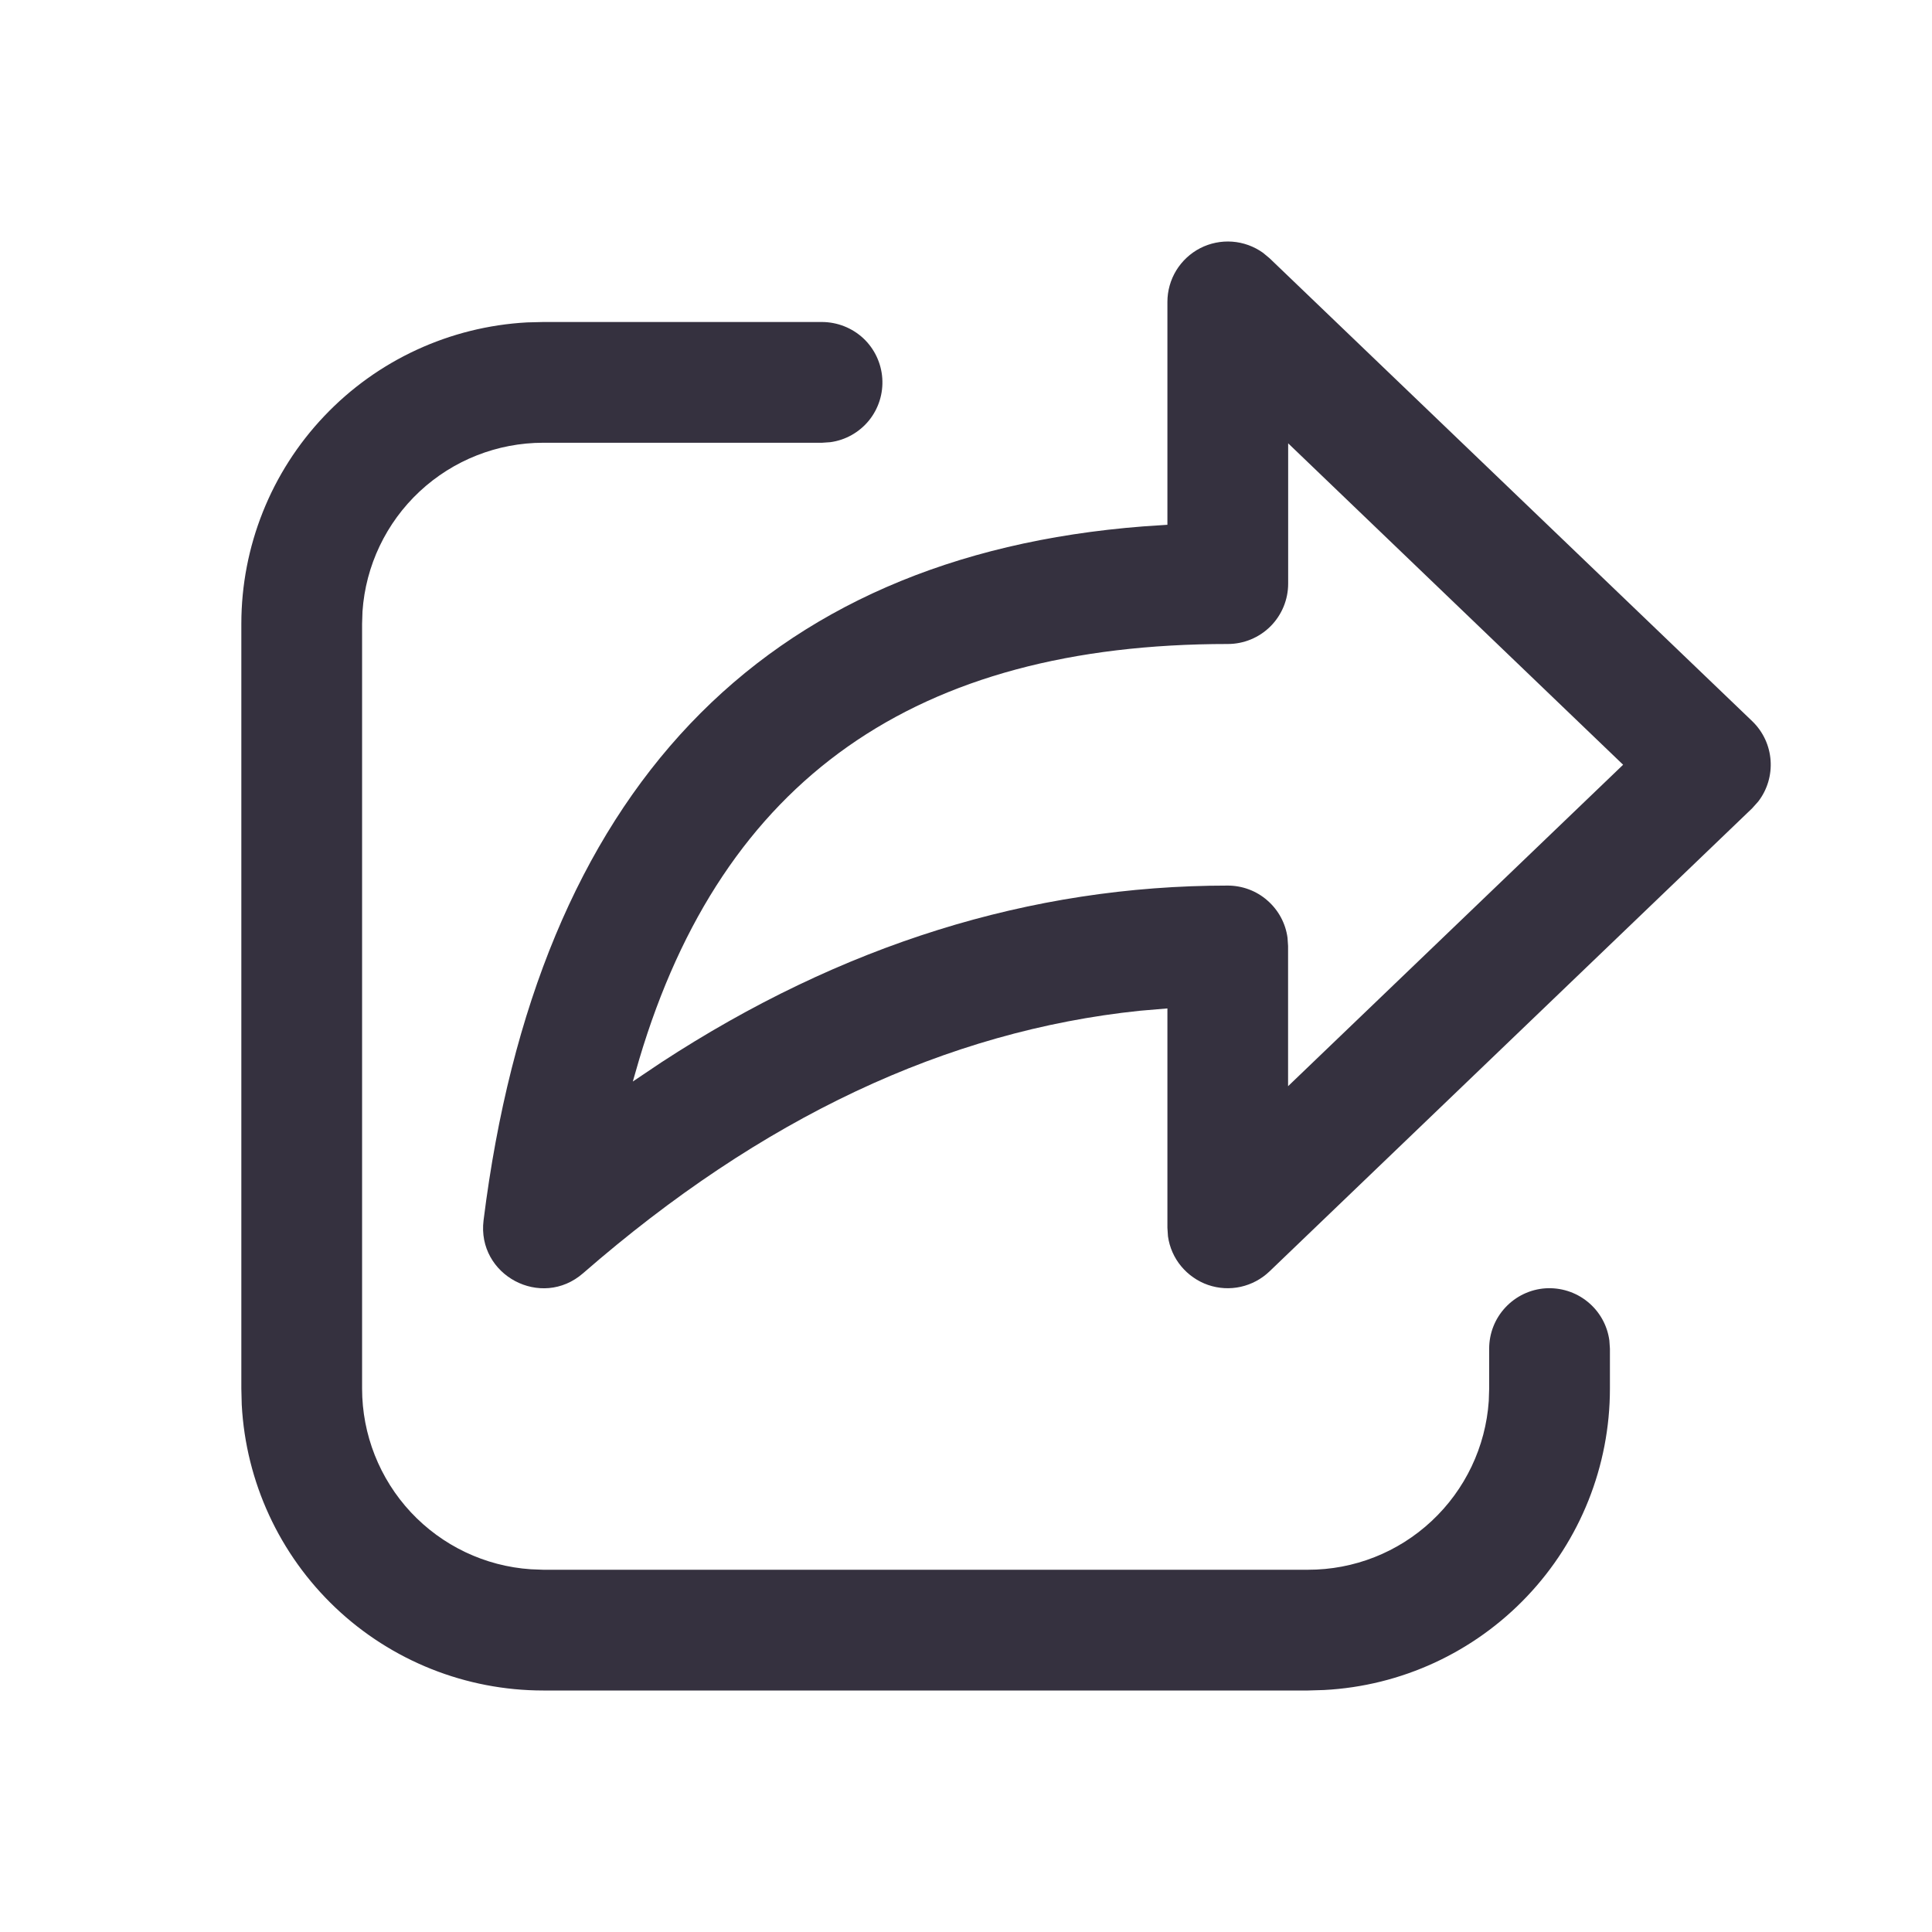 <svg width="24" height="24" viewBox="0 0 24 24" fill="none" xmlns="http://www.w3.org/2000/svg">
<path d="M6.748 4H10.212C10.402 4.001 10.585 4.073 10.724 4.202C10.863 4.332 10.947 4.51 10.96 4.699C10.973 4.889 10.914 5.076 10.794 5.224C10.674 5.371 10.502 5.468 10.314 5.493L10.212 5.5H6.748C6.178 5.5 5.629 5.717 5.213 6.105C4.796 6.494 4.542 7.027 4.503 7.595L4.498 7.75V17.25C4.498 17.82 4.715 18.369 5.104 18.786C5.493 19.202 6.025 19.456 6.594 19.494L6.748 19.5H16.248C16.818 19.501 17.367 19.285 17.784 18.895C18.201 18.506 18.455 17.973 18.494 17.404L18.499 17.25V16.753C18.499 16.562 18.571 16.38 18.701 16.241C18.831 16.102 19.008 16.017 19.198 16.004C19.387 15.992 19.575 16.051 19.722 16.171C19.87 16.291 19.966 16.462 19.992 16.651L19.999 16.753V17.25C19.999 18.21 19.631 19.134 18.97 19.83C18.309 20.527 17.407 20.944 16.448 20.994L16.248 21H6.748C5.788 21 4.864 20.632 4.168 19.972C3.471 19.311 3.054 18.408 3.003 17.45L2.998 17.25V7.749C2.998 6.79 3.366 5.866 4.027 5.17C4.687 4.473 5.59 4.057 6.548 4.005L6.748 4ZM14.502 6.52V3.75C14.502 3.613 14.54 3.477 14.612 3.359C14.684 3.242 14.787 3.146 14.909 3.083C15.032 3.02 15.17 2.992 15.307 3.002C15.445 3.012 15.577 3.06 15.689 3.14L15.771 3.208L21.766 8.958C22.046 9.227 22.071 9.658 21.842 9.956L21.766 10.041L15.771 15.793C15.671 15.889 15.547 15.955 15.413 15.985C15.278 16.015 15.138 16.007 15.007 15.962C14.877 15.917 14.761 15.836 14.673 15.73C14.585 15.624 14.528 15.495 14.509 15.358L14.502 15.252V12.527L14.159 12.556C11.759 12.806 9.459 13.887 7.244 15.816C6.724 16.27 5.922 15.841 6.007 15.159C6.672 9.838 9.454 6.907 14.203 6.539L14.503 6.519L14.502 6.52ZM16.002 5.508V7.25C16.002 7.449 15.923 7.64 15.782 7.781C15.642 7.921 15.451 8 15.252 8C11.379 8 8.978 9.676 7.941 13.158L7.861 13.435L8.214 13.198C10.45 11.738 12.8 11.001 15.251 11.001C15.432 11.001 15.608 11.066 15.744 11.186C15.881 11.305 15.97 11.47 15.994 11.649L16.001 11.751V13.493L20.163 9.5L16.003 5.508H16.002Z" fill="#35313F"/>
</svg>
